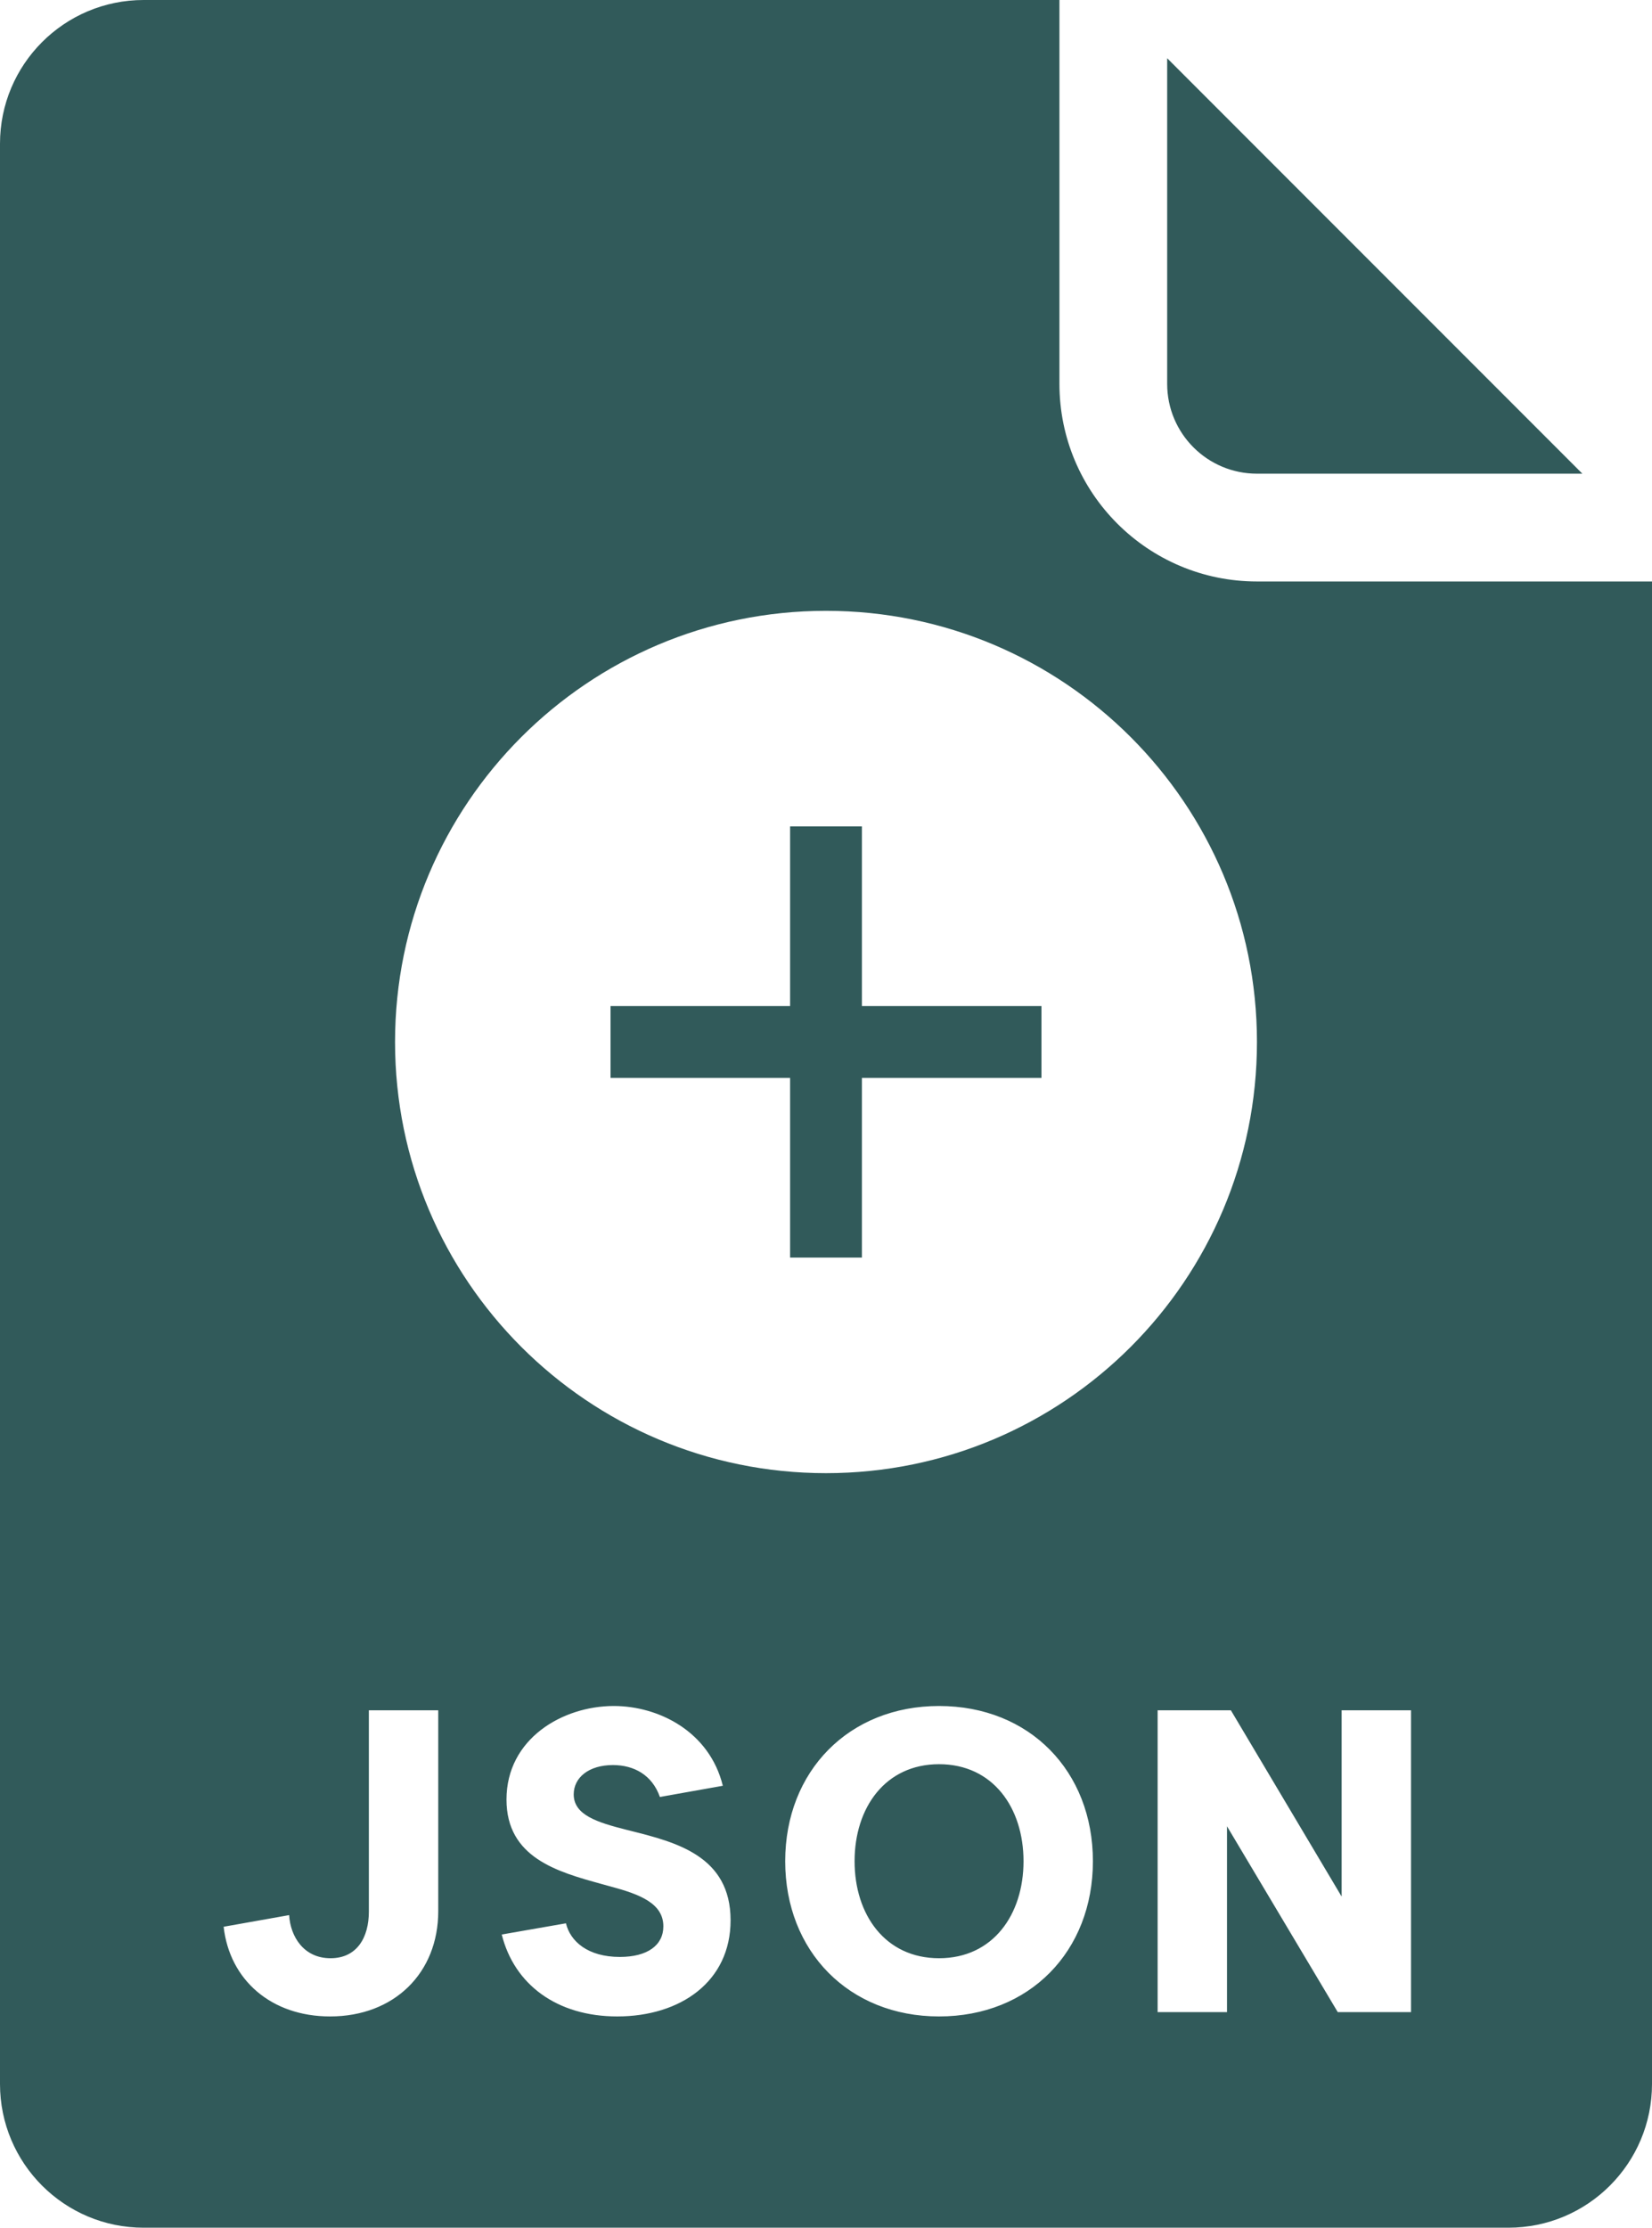 <svg width="46" height="62" viewBox="0 0 46 62" fill="none" xmlns="http://www.w3.org/2000/svg">
<path fill-rule="evenodd" clip-rule="evenodd" d="M29.5 0H4C1.791 0 0 1.791 0 4V58C0 60.209 1.791 62 4 62H42C44.209 62 46 60.209 46 58V16.183L35 16.183C31.962 16.183 29.5 13.72 29.5 10.683L29.5 0ZM32.5 1.621L44.061 13.183H35C33.619 13.183 32.5 12.064 32.5 10.683V1.621ZM35 29C35 35.627 29.627 41 23 41C16.373 41 11 35.627 11 29C11 22.373 16.373 17 23 17C29.627 17 35 22.373 35 29ZM10.271 53.204V47.6H12.203V53.192C12.203 54.908 10.979 56.12 9.191 56.12C7.559 56.12 6.395 55.112 6.227 53.624L8.051 53.3C8.087 53.9 8.459 54.5 9.203 54.5C9.947 54.5 10.271 53.912 10.271 53.204ZM17.067 49.124C16.395 49.124 15.975 49.472 15.975 49.94C15.975 50.516 16.635 50.72 17.439 50.924C17.479 50.934 17.518 50.944 17.558 50.954C18.821 51.271 20.343 51.653 20.343 53.444C20.343 55.148 18.951 56.12 17.187 56.12C15.507 56.12 14.319 55.232 13.971 53.84L15.759 53.528C15.879 54.032 16.371 54.464 17.259 54.464C18.027 54.464 18.471 54.14 18.471 53.612C18.471 52.976 17.823 52.724 17.019 52.508C16.931 52.483 16.842 52.459 16.751 52.434C15.528 52.097 14.103 51.704 14.103 50.084C14.103 48.392 15.663 47.48 17.091 47.48C18.339 47.48 19.755 48.188 20.127 49.7L18.375 50.012C18.159 49.4 17.655 49.124 17.067 49.124ZM21.864 51.8C21.864 49.292 23.64 47.48 26.148 47.48C28.668 47.48 30.432 49.292 30.432 51.8C30.432 54.308 28.668 56.12 26.148 56.12C23.64 56.12 21.864 54.308 21.864 51.8ZM23.796 51.8C23.796 53.288 24.648 54.5 26.148 54.5C27.648 54.5 28.5 53.288 28.5 51.8C28.5 50.312 27.648 49.1 26.148 49.1C24.648 49.1 23.796 50.312 23.796 51.8ZM37.358 52.784V47.6H39.29V56H37.25L34.166 50.828V56H32.234V47.6H34.274L37.358 52.784Z" fill="#315A5A"/>
<path fill-rule="evenodd" clip-rule="evenodd" d="M24 28L24 23H22L22 28L17 28V30L22 30L22 35L24 35L24 30L29 30V28L24 28Z" fill="#315A5A"/>
</svg>
